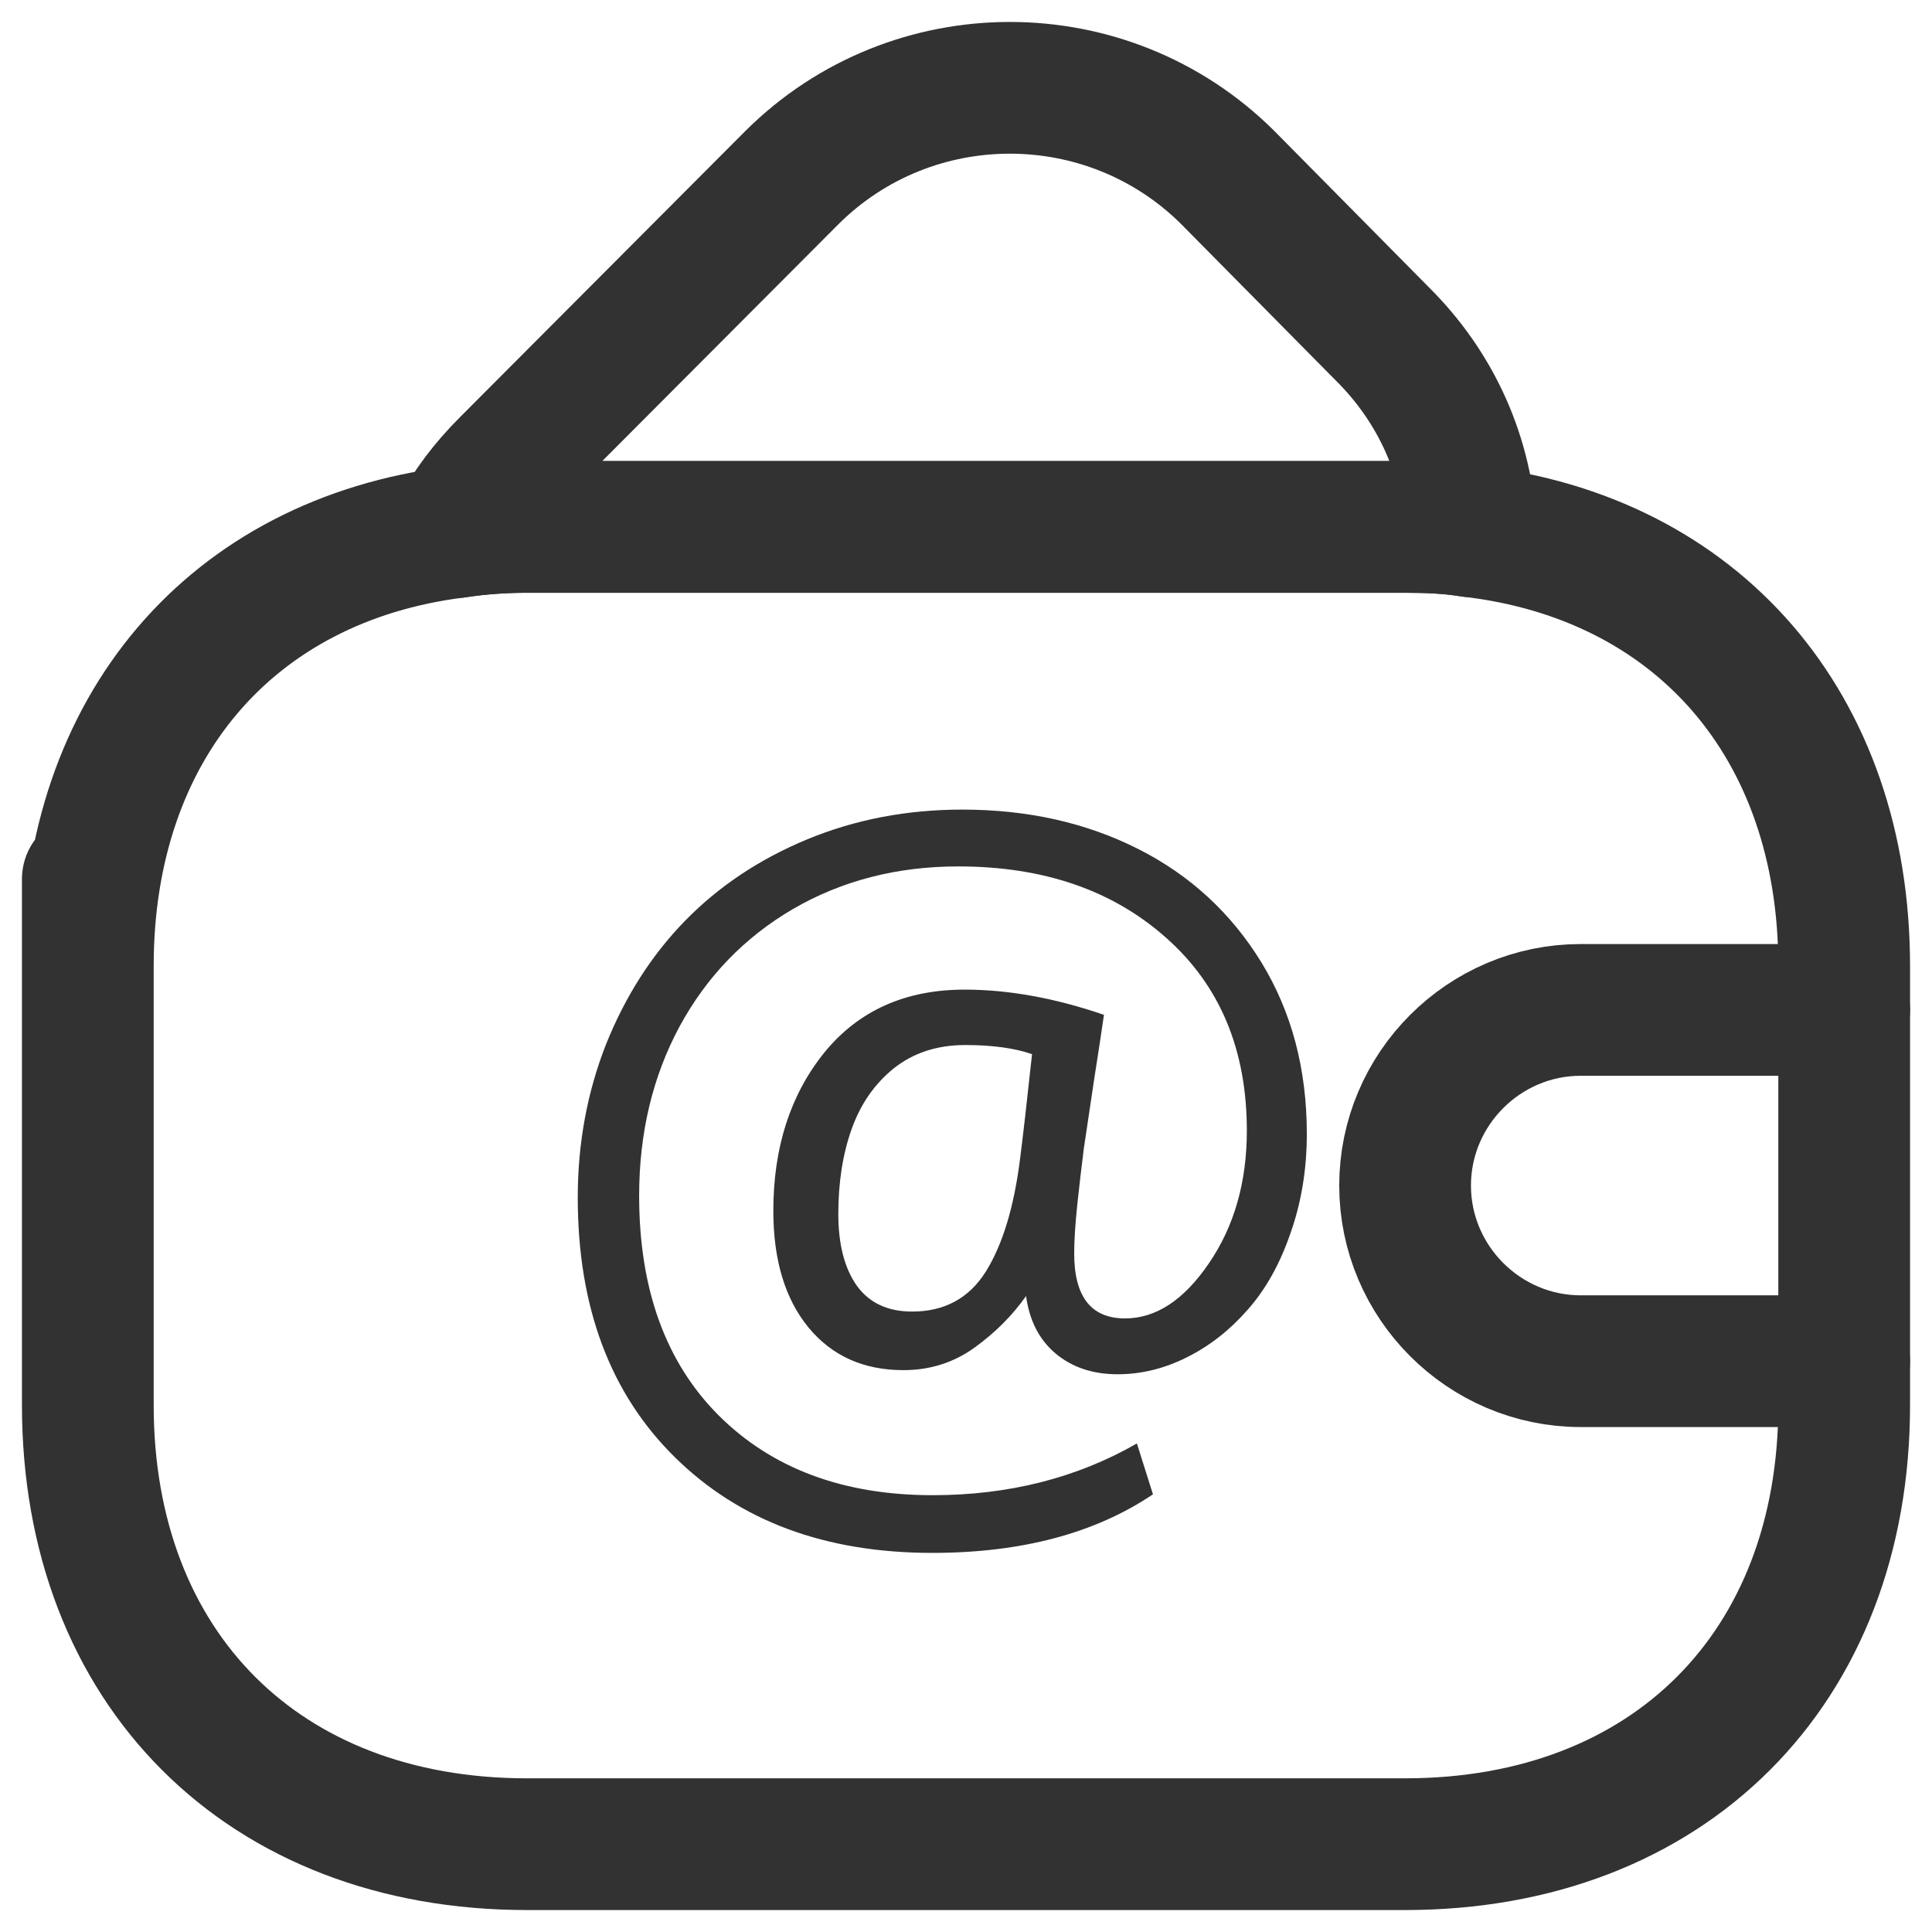 <svg width="22" height="22" viewBox="0 0 22 22" fill="none" xmlns="http://www.w3.org/2000/svg">
<path d="M1 11C1 8.28 2.64 6.38 5.19 6.06C5.45 6.02 5.72 6 6 6H16C16.26 6 16.51 6.01 16.75 6.05C19.33 6.35 21 8.26 21 11V16C21 19 19 21 16 21H6C3 21 1 19 1 16V10.01" stroke="#323232" stroke-width="1.5" stroke-linecap="round" stroke-linejoin="round"/>
<path d="M16.75 6.05C16.509 6.01 16.259 6 15.999 6H5.999C5.719 6 5.449 6.02 5.189 6.06C5.329 5.78 5.529 5.52 5.769 5.28L9.02 2.02C10.389 0.66 12.61 0.66 13.979 2.02L15.729 3.79C16.369 4.42 16.709 5.22 16.75 6.05Z" stroke="#323232" stroke-width="1.5" stroke-linecap="round" stroke-linejoin="round"/>
<path d="M21 11.5H18C16.9 11.5 16 12.4 16 13.5C16 14.6 16.9 15.5 18 15.5H21" stroke="#323232" stroke-width="1.5" stroke-linecap="round" stroke-linejoin="round"/>
<path d="M14.881 12.912C14.881 13.318 14.818 13.697 14.693 14.048C14.572 14.399 14.408 14.69 14.203 14.919C14.001 15.149 13.772 15.328 13.515 15.456C13.257 15.585 12.995 15.649 12.727 15.649C12.445 15.649 12.211 15.571 12.023 15.415C11.835 15.258 11.722 15.039 11.684 14.758C11.528 14.98 11.331 15.177 11.095 15.347C10.858 15.517 10.589 15.602 10.287 15.602C9.835 15.602 9.475 15.441 9.207 15.117C8.939 14.791 8.806 14.347 8.806 13.788C8.806 13.068 8.999 12.468 9.384 11.989C9.774 11.509 10.307 11.269 10.985 11.269C11.482 11.269 12.011 11.364 12.571 11.556C12.546 11.729 12.508 11.982 12.456 12.312C12.407 12.639 12.369 12.896 12.341 13.084C12.317 13.271 12.293 13.48 12.268 13.709C12.244 13.939 12.232 14.127 12.232 14.273C12.232 14.766 12.425 15.013 12.811 15.013C13.162 15.013 13.48 14.805 13.765 14.387C14.053 13.967 14.198 13.463 14.198 12.875C14.198 11.954 13.892 11.222 13.28 10.68C12.671 10.137 11.882 9.866 10.912 9.866C10.214 9.866 9.586 10.028 9.03 10.351C8.477 10.674 8.046 11.121 7.737 11.691C7.431 12.261 7.278 12.903 7.278 13.616C7.278 14.679 7.58 15.514 8.185 16.119C8.793 16.724 9.605 17.026 10.62 17.026C11.486 17.026 12.261 16.83 12.946 16.437L13.129 17.016C12.468 17.461 11.63 17.683 10.615 17.683C9.398 17.683 8.421 17.32 7.684 16.593C6.947 15.867 6.579 14.881 6.579 13.636C6.579 13.018 6.687 12.435 6.902 11.889C7.121 11.344 7.42 10.876 7.799 10.487C8.182 10.094 8.646 9.784 9.191 9.558C9.737 9.332 10.327 9.219 10.959 9.219C11.703 9.219 12.371 9.369 12.962 9.668C13.553 9.967 14.02 10.398 14.365 10.961C14.709 11.524 14.881 12.175 14.881 12.912ZM9.546 13.824C9.546 14.168 9.616 14.44 9.755 14.638C9.897 14.836 10.108 14.935 10.386 14.935C10.754 14.935 11.034 14.784 11.225 14.481C11.416 14.175 11.547 13.746 11.616 13.193C11.648 12.946 11.693 12.55 11.752 12.004C11.554 11.935 11.3 11.9 10.991 11.9C10.671 11.9 10.4 11.989 10.177 12.166C9.958 12.343 9.798 12.574 9.697 12.859C9.597 13.141 9.546 13.463 9.546 13.824Z" fill="#323232"/>
</svg>
